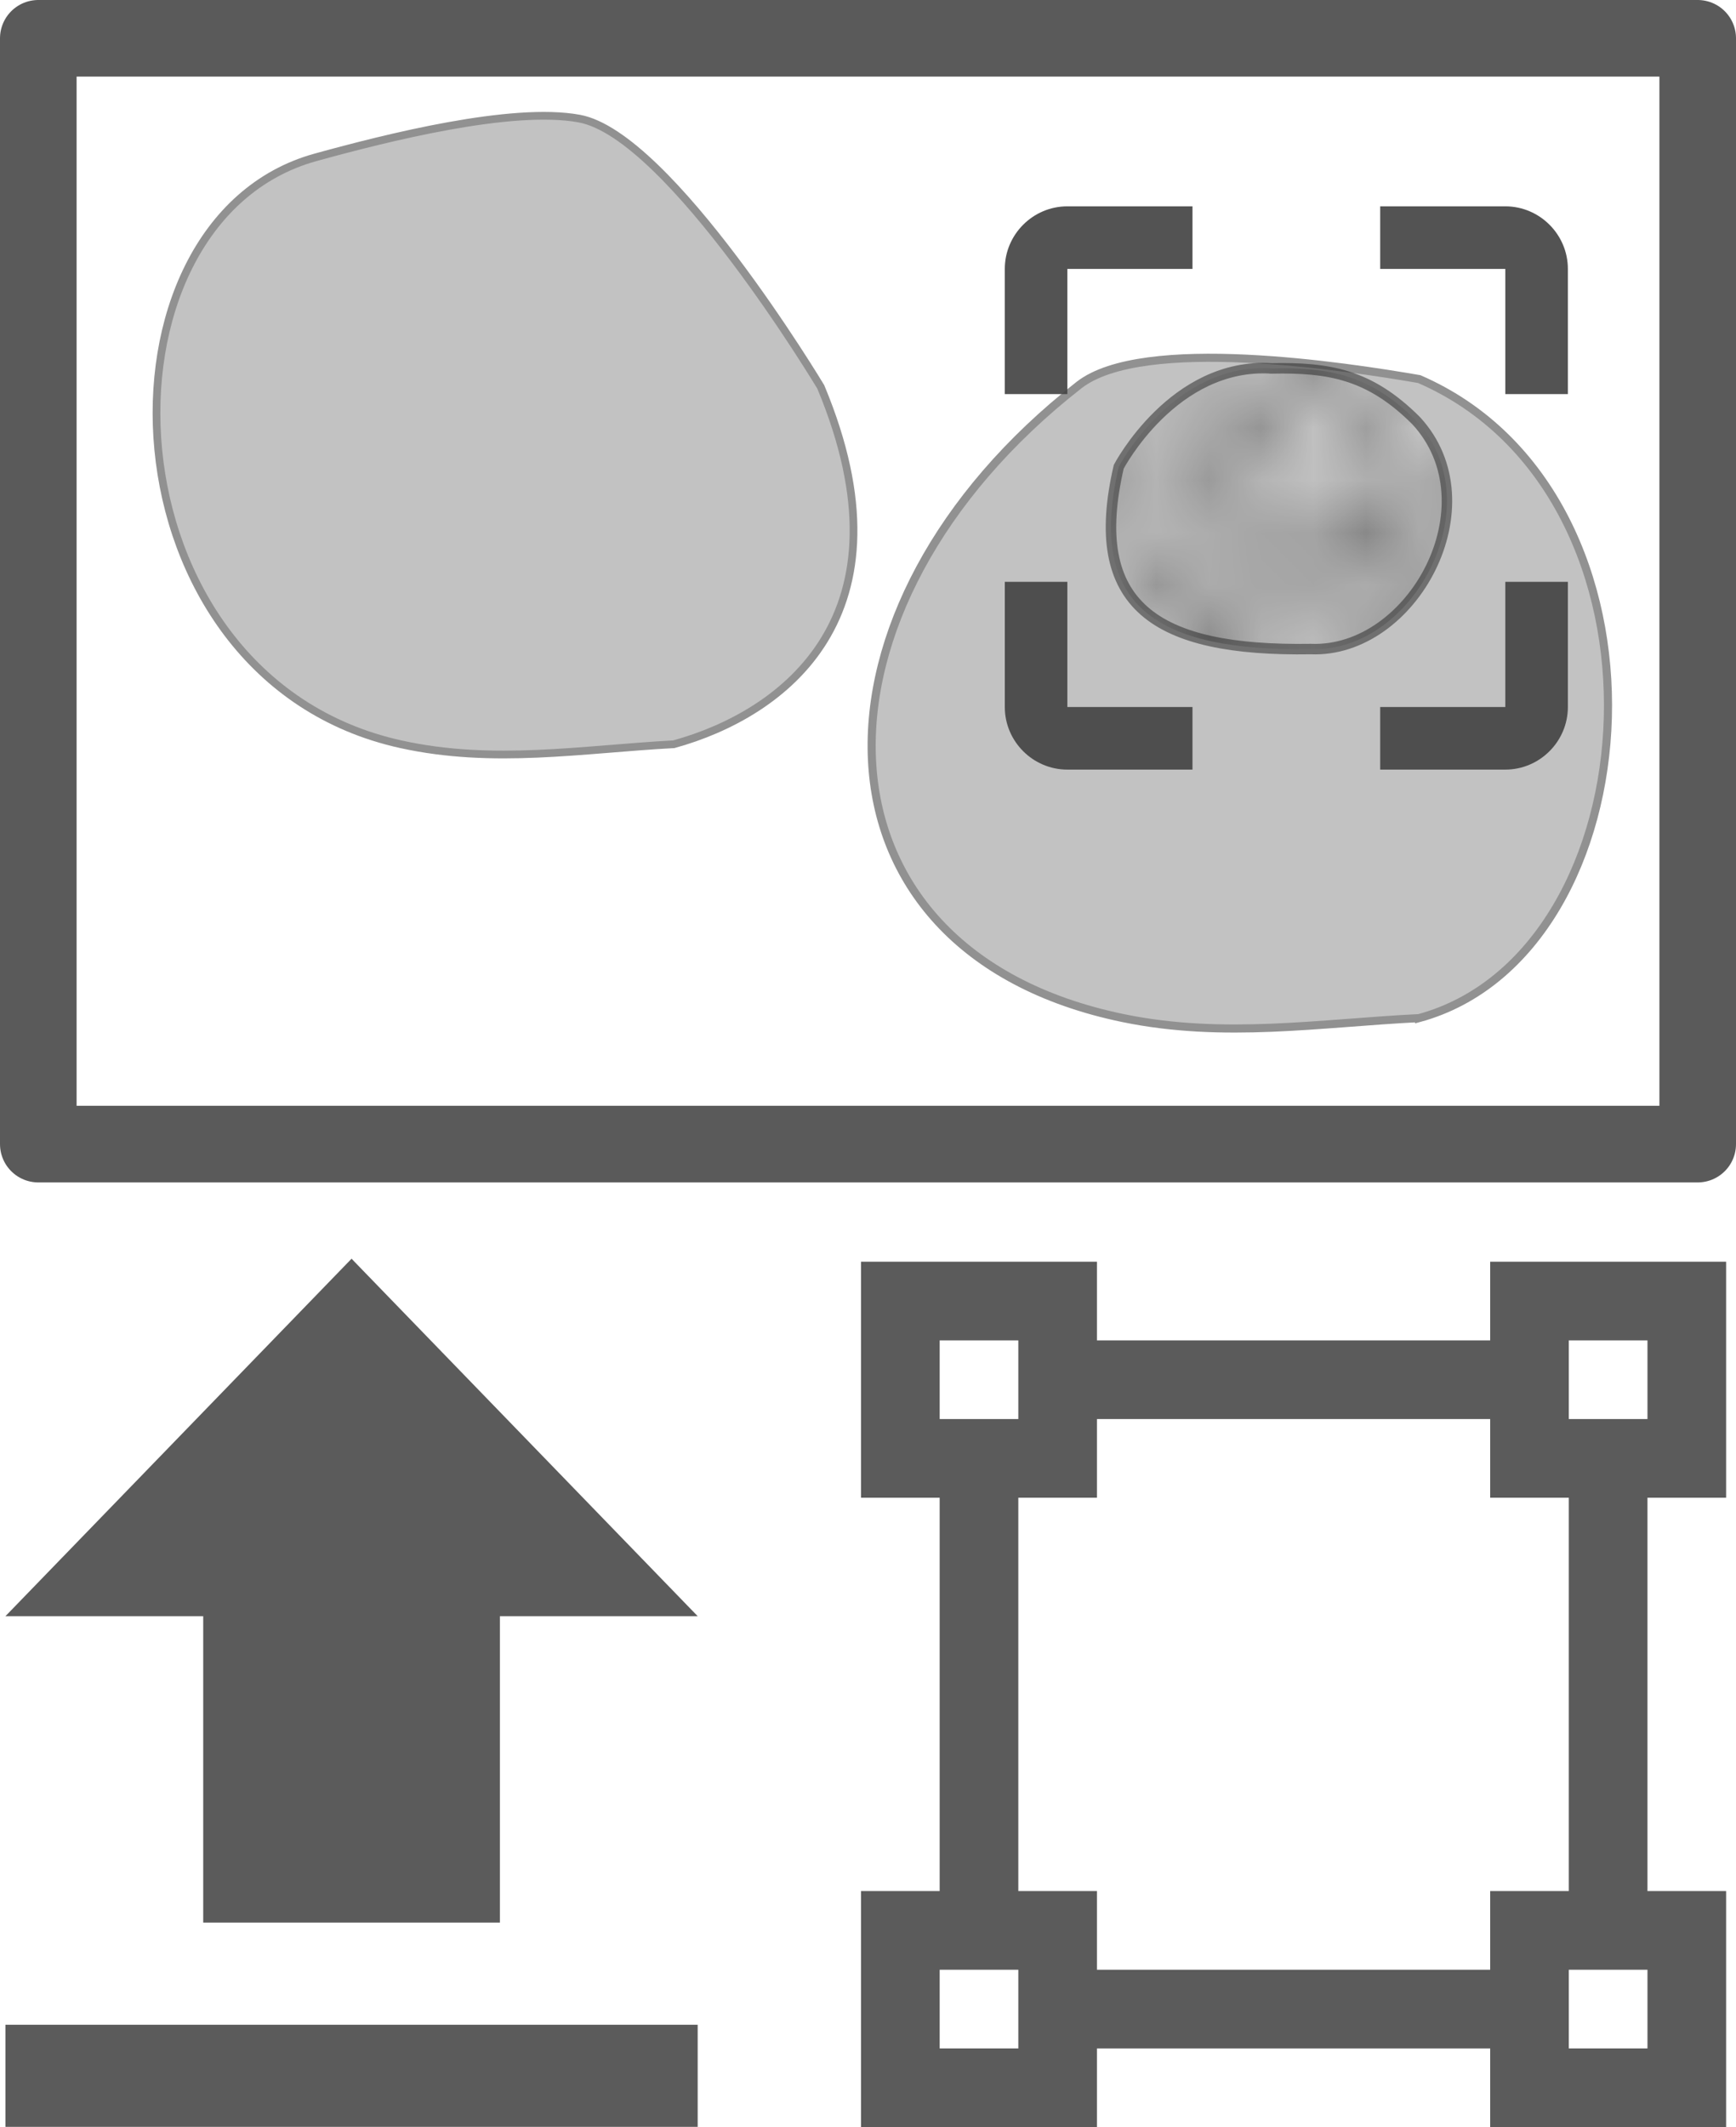 <?xml version="1.0" encoding="UTF-8" standalone="no"?>
<!-- Created with Inkscape (http://www.inkscape.org/) -->

<svg
   xmlns:dc="http://purl.org/dc/elements/1.1/"
   xmlns:cc="http://creativecommons.org/ns#"
   xmlns:rdf="http://www.w3.org/1999/02/22-rdf-syntax-ns#"
   xmlns:svg="http://www.w3.org/2000/svg"
   xmlns="http://www.w3.org/2000/svg"
   xmlns:xlink="http://www.w3.org/1999/xlink"
   xmlns:sodipodi="http://sodipodi.sourceforge.net/DTD/sodipodi-0.dtd"
   xmlns:inkscape="http://www.inkscape.org/namespaces/inkscape"
   width="331.118"
   height="405.57"
   viewBox="0 0 331.118 405.57"
   id="svg2"
   version="1.1"
   inkscape:version="0.91 r13725"
   sodipodi:docname="logo-MSS-upload.svg"
   inkscape:export-filename="/home/pierre/logo-MSS-upload.png"
   inkscape:export-xdpi="100"
   inkscape:export-ydpi="100">
  <defs
     id="defs4">
    <pattern
       inkscape:collect="always"
       xlink:href="#Polkadots-large"
       id="pattern7062"
       patternTransform="matrix(10,0,0,10,-349.559,-485.942)" />
    <pattern
       inkscape:stockid="Polka dots, large"
       id="Polkadots-large"
       patternTransform="translate(0,0) scale(10,10)"
       height="10"
       width="10"
       patternUnits="userSpaceOnUse"
       inkscape:collect="always">
      <circle
         id="circle6690"
         r="0.45"
         cy="0.810"
         cx="2.567"
         style="fill:black;stroke:none" />
      <circle
         id="circle6692"
         r="0.45"
         cy="2.33"
         cx="3.048"
         style="fill:black;stroke:none" />
      <circle
         id="circle6694"
         r="0.45"
         cy="2.415"
         cx="4.418"
         style="fill:black;stroke:none" />
      <circle
         id="circle6696"
         r="0.45"
         cy="3.029"
         cx="1.844"
         style="fill:black;stroke:none" />
      <circle
         id="circle6698"
         r="0.45"
         cy="1.363"
         cx="6.08"
         style="fill:black;stroke:none" />
      <circle
         id="circle6700"
         r="0.45"
         cy="4.413"
         cx="5.819"
         style="fill:black;stroke:none" />
      <circle
         id="circle6702"
         r="0.45"
         cy="4.048"
         cx="4.305"
         style="fill:black;stroke:none" />
      <circle
         id="circle6704"
         r="0.45"
         cy="3.045"
         cx="5.541"
         style="fill:black;stroke:none" />
      <circle
         id="circle6706"
         r="0.45"
         cy="5.527"
         cx="4.785"
         style="fill:black;stroke:none" />
      <circle
         id="circle6708"
         r="0.45"
         cy="5.184"
         cx="2.667"
         style="fill:black;stroke:none" />
      <circle
         id="circle6710"
         r="0.45"
         cy="1.448"
         cx="7.965"
         style="fill:black;stroke:none" />
      <circle
         id="circle6712"
         r="0.45"
         cy="5.049"
         cx="7.047"
         style="fill:black;stroke:none" />
      <circle
         id="circle6714"
         r="0.45"
         cy="0.895"
         cx="4.340"
         style="fill:black;stroke:none" />
      <circle
         id="circle6716"
         r="0.45"
         cy="0.340"
         cx="7.125"
         style="fill:black;stroke:none" />
      <circle
         id="circle6718"
         r="0.45"
         cy="1.049"
         cx="9.553"
         style="fill:black;stroke:none" />
      <circle
         id="circle6720"
         r="0.45"
         cy="2.689"
         cx="7.006"
         style="fill:black;stroke:none" />
      <circle
         id="circle6722"
         r="0.45"
         cy="2.689"
         cx="8.909"
         style="fill:black;stroke:none" />
      <circle
         id="circle6724"
         r="0.45"
         cy="4.407"
         cx="9.315"
         style="fill:black;stroke:none" />
      <circle
         id="circle6726"
         r="0.45"
         cy="3.870"
         cx="7.820"
         style="fill:black;stroke:none" />
      <circle
         id="circle6728"
         r="0.45"
         cy="5.948"
         cx="8.270"
         style="fill:black;stroke:none" />
      <circle
         id="circle6730"
         r="0.45"
         cy="7.428"
         cx="7.973"
         style="fill:black;stroke:none" />
      <circle
         id="circle6732"
         r="0.45"
         cy="8.072"
         cx="9.342"
         style="fill:black;stroke:none" />
      <circle
         id="circle6734"
         r="0.45"
         cy="9.315"
         cx="8.206"
         style="fill:black;stroke:none" />
      <circle
         id="circle6736"
         r="0.45"
         cy="9.475"
         cx="9.682"
         style="fill:black;stroke:none" />
      <circle
         id="circle6738"
         r="0.45"
         cy="6.186"
         cx="9.688"
         style="fill:black;stroke:none" />
      <circle
         id="circle6740"
         r="0.45"
         cy="6.296"
         cx="3.379"
         style="fill:black;stroke:none" />
      <circle
         id="circle6742"
         r="0.45"
         cy="8.204"
         cx="2.871"
         style="fill:black;stroke:none" />
      <circle
         id="circle6744"
         r="0.45"
         cy="8.719"
         cx="4.59"
         style="fill:black;stroke:none" />
      <circle
         id="circle6746"
         r="0.45"
         cy="9.671"
         cx="3.181"
         style="fill:black;stroke:none" />
      <circle
         id="circle6748"
         r="0.45"
         cy="7.315"
         cx="5.734"
         style="fill:black;stroke:none" />
      <circle
         id="circle6750"
         r="0.45"
         cy="6.513"
         cx="6.707"
         style="fill:black;stroke:none" />
      <circle
         id="circle6752"
         r="0.45"
         cy="9.670"
         cx="5.730"
         style="fill:black;stroke:none" />
      <circle
         id="circle6754"
         r="0.45"
         cy="8.373"
         cx="6.535"
         style="fill:black;stroke:none" />
      <circle
         id="circle6756"
         r="0.45"
         cy="7.154"
         cx="4.37"
         style="fill:black;stroke:none" />
      <circle
         id="circle6758"
         r="0.45"
         cy="7.25"
         cx="0.622"
         style="fill:black;stroke:none" />
      <circle
         id="circle6760"
         r="0.45"
         cy="5.679"
         cx="0.831"
         style="fill:black;stroke:none" />
      <circle
         id="circle6762"
         r="0.45"
         cy="8.519"
         cx="1.257"
         style="fill:black;stroke:none" />
      <circle
         id="circle6764"
         r="0.45"
         cy="6.877"
         cx="1.989"
         style="fill:black;stroke:none" />
      <circle
         id="circle6766"
         r="0.45"
         cy="3.181"
         cx="0.374"
         style="fill:black;stroke:none" />
      <circle
         id="circle6768"
         r="0.45"
         cy="1.664"
         cx="1.166"
         style="fill:black;stroke:none" />
      <circle
         id="circle6770"
         r="0.45"
         cy="0.093"
         cx="1.151"
         style="fill:black;stroke:none" />
      <circle
         id="circle6772"
         r="0.45"
         cy="10.093"
         cx="1.151"
         style="fill:black;stroke:none" />
      <circle
         id="circle6774"
         r="0.45"
         cy="4.451"
         cx="1.302"
         style="fill:black;stroke:none" />
      <circle
         id="circle6776"
         r="0.45"
         cy="3.763"
         cx="3.047"
         style="fill:black;stroke:none" />
    </pattern>
  </defs>
  <sodipodi:namedview
     id="base"
     pagecolor="#ffffff"
     bordercolor="#666666"
     borderopacity="1.0"
     inkscape:pageopacity="0.0"
     inkscape:pageshadow="2"
     inkscape:zoom="0.9899495"
     inkscape:cx="388.37325"
     inkscape:cy="243.30126"
     inkscape:document-units="px"
     inkscape:current-layer="layer1"
     showgrid="true"
     inkscape:window-width="1627"
     inkscape:window-height="1026"
     inkscape:window-x="53"
     inkscape:window-y="24"
     inkscape:window-maximized="1"
     objecttolerance="10000"
     inkscape:snap-path-clip="true"
     fit-margin-top="0"
     fit-margin-left="0"
     fit-margin-right="0"
     fit-margin-bottom="0"
     units="px">
    <inkscape:grid
       type="xygrid"
       id="grid9866"
       empspacing="15"
       originx="165.078"
       originy="-509.27" />
  </sodipodi:namedview>
  <g
     inkscape:label="Calque 1"
     inkscape:groupmode="layer"
     id="layer1"
     transform="translate(165.078,-137.522)">
    <path
       style="fill:#515151;fill-opacity:0.349;fill-rule:evenodd;stroke:#919191;stroke-width:1.544px;stroke-linecap:butt;stroke-linejoin:miter;stroke-opacity:1"
       d="m 105.59,331.643 c -18.978,0.954 -37.305,3.95 -56.44,0 -62.37,-12.876 -62.594,-78.392 -8.421,-120.698 12.17,-9.504 50.877,-3.555 64.888,-1.144 50.865,22.088 45.085,109.535 -0.027,121.843 z"
       id="path4146"
       inkscape:connector-curvature="0"
       sodipodi:nodetypes="cssccc" />
    <path
       style="fill:#515151;fill-opacity:0.35;fill-rule:evenodd;stroke:#919191;stroke-width:1.472px;stroke-linecap:butt;stroke-linejoin:miter;stroke-opacity:1"
       d="m -36.561,279.428 c -17.506,0.941 -34.413,3.895 -52.064,0 -57.535,-12.694 -60.42,-99.727 -16.261,-111.906 13.394,-3.694 37.378,-9.762 50.304,-7.386 17.276,3.176 46.058,51.163 46.058,51.163 18.209,43.612 -7.129,62.363 -28.035,68.129 z"
       id="path4146-3"
       inkscape:connector-curvature="0"
       sodipodi:nodetypes="cssssc" />
    <path
       style="opacity:0.514;fill:url(#pattern7062);fill-opacity:1;fill-rule:evenodd;stroke:#242424;stroke-width:2;stroke-linecap:butt;stroke-linejoin:miter;stroke-miterlimit:4;stroke-dasharray:none;stroke-opacity:1"
       d="m 77.493,207.764 c -18.753,-1.184 -29.186,18.755 -29.186,18.755 -6.13,26.472 6.907,35.226 36.623,34.758 19.454,0.784 34.838,-27.545 20.123,-43.523 -8.881,-8.896 -16.666,-10.203 -27.56,-9.99 z"
       id="path4205-5"
       inkscape:connector-curvature="0"
       sodipodi:nodetypes="ccccc" />
    <rect
       style="fill:none;fill-opacity:0.457;stroke:#454545;stroke-width:14.608;stroke-linecap:round;stroke-linejoin:round;stroke-miterlimit:4;stroke-dasharray:none;stroke-dashoffset:0;stroke-opacity:0.883"
       id="rect4793"
       width="316.51"
       height="210.842"
       x="-157.774"
       y="144.826" />
    <path
       inkscape:connector-curvature="0"
       d="m -126.318,504.103 56.588,0 0,-58.422 37.726,0 -66.02,-68.159 -66.02,68.159 37.726,0 z m -37.726,19.474 132.039,0 0,19.474 -132.039,0 z"
       id="path7134"
       style="fill:#454545;fill-opacity:0.882" />
    <path
       d="m -0.848,378.091 0,45.002 14.999,0 0,74.998 -14.999,0 0,45.002 45,0 0,-15.001 75,0 0,15.001 45,0 0,-45.002 -14.999,0 0,-74.998 14.999,0 0,-45.002 -45,0 0,15.001 -75,0 0,-15.001 z M 14.152,393.092 l 15.001,0 0,14.999 -15.001,0 z m 120,0 15.001,0 0,14.999 -15.001,0 z m -90,14.999 75,0 0,15.001 14.999,0 0,74.998 -14.999,0 0,15.001 -75,0 0,-15.001 -14.999,0 0,-74.998 14.999,0 z M 14.152,513.092 l 15.001,0 0,14.999 -15.001,0 z m 120,0 15.001,0 0,14.999 -15.001,0 z"
       id="path7914-3-8"
       inkscape:connector-curvature="0"
       sodipodi:nodetypes="cccccccccccccccccccccccccccccccccccccccccccccccccccccc"
       style="fill:#454545;fill-opacity:0.882" />
    <path
       style="fill:#454545;fill-opacity:0.924"
       inkscape:connector-curvature="0"
       d="m 26.574,188.797 0,23.866 11.933,0 0,-23.866 23.866,0 0,-11.933 -23.866,0 c -6.563,0 -11.933,5.37 -11.933,11.933 z m 11.933,59.666 -11.933,0 0,23.866 c 0,6.563 5.37,11.933 11.933,11.933 l 23.866,0 0,-11.933 -23.866,0 0,-23.866 z m 83.532,23.866 -23.866,0 0,11.933 23.866,0 c 6.563,0 11.933,-5.37 11.933,-11.933 l 0,-23.866 -11.933,0 0,23.866 z m 0,-95.465 -23.866,0 0,11.933 23.866,0 0,23.866 11.933,0 0,-23.866 c 0,-6.563 -5.37,-11.933 -11.933,-11.933 z"
       id="path10260-3" />
  </g>
</svg>
